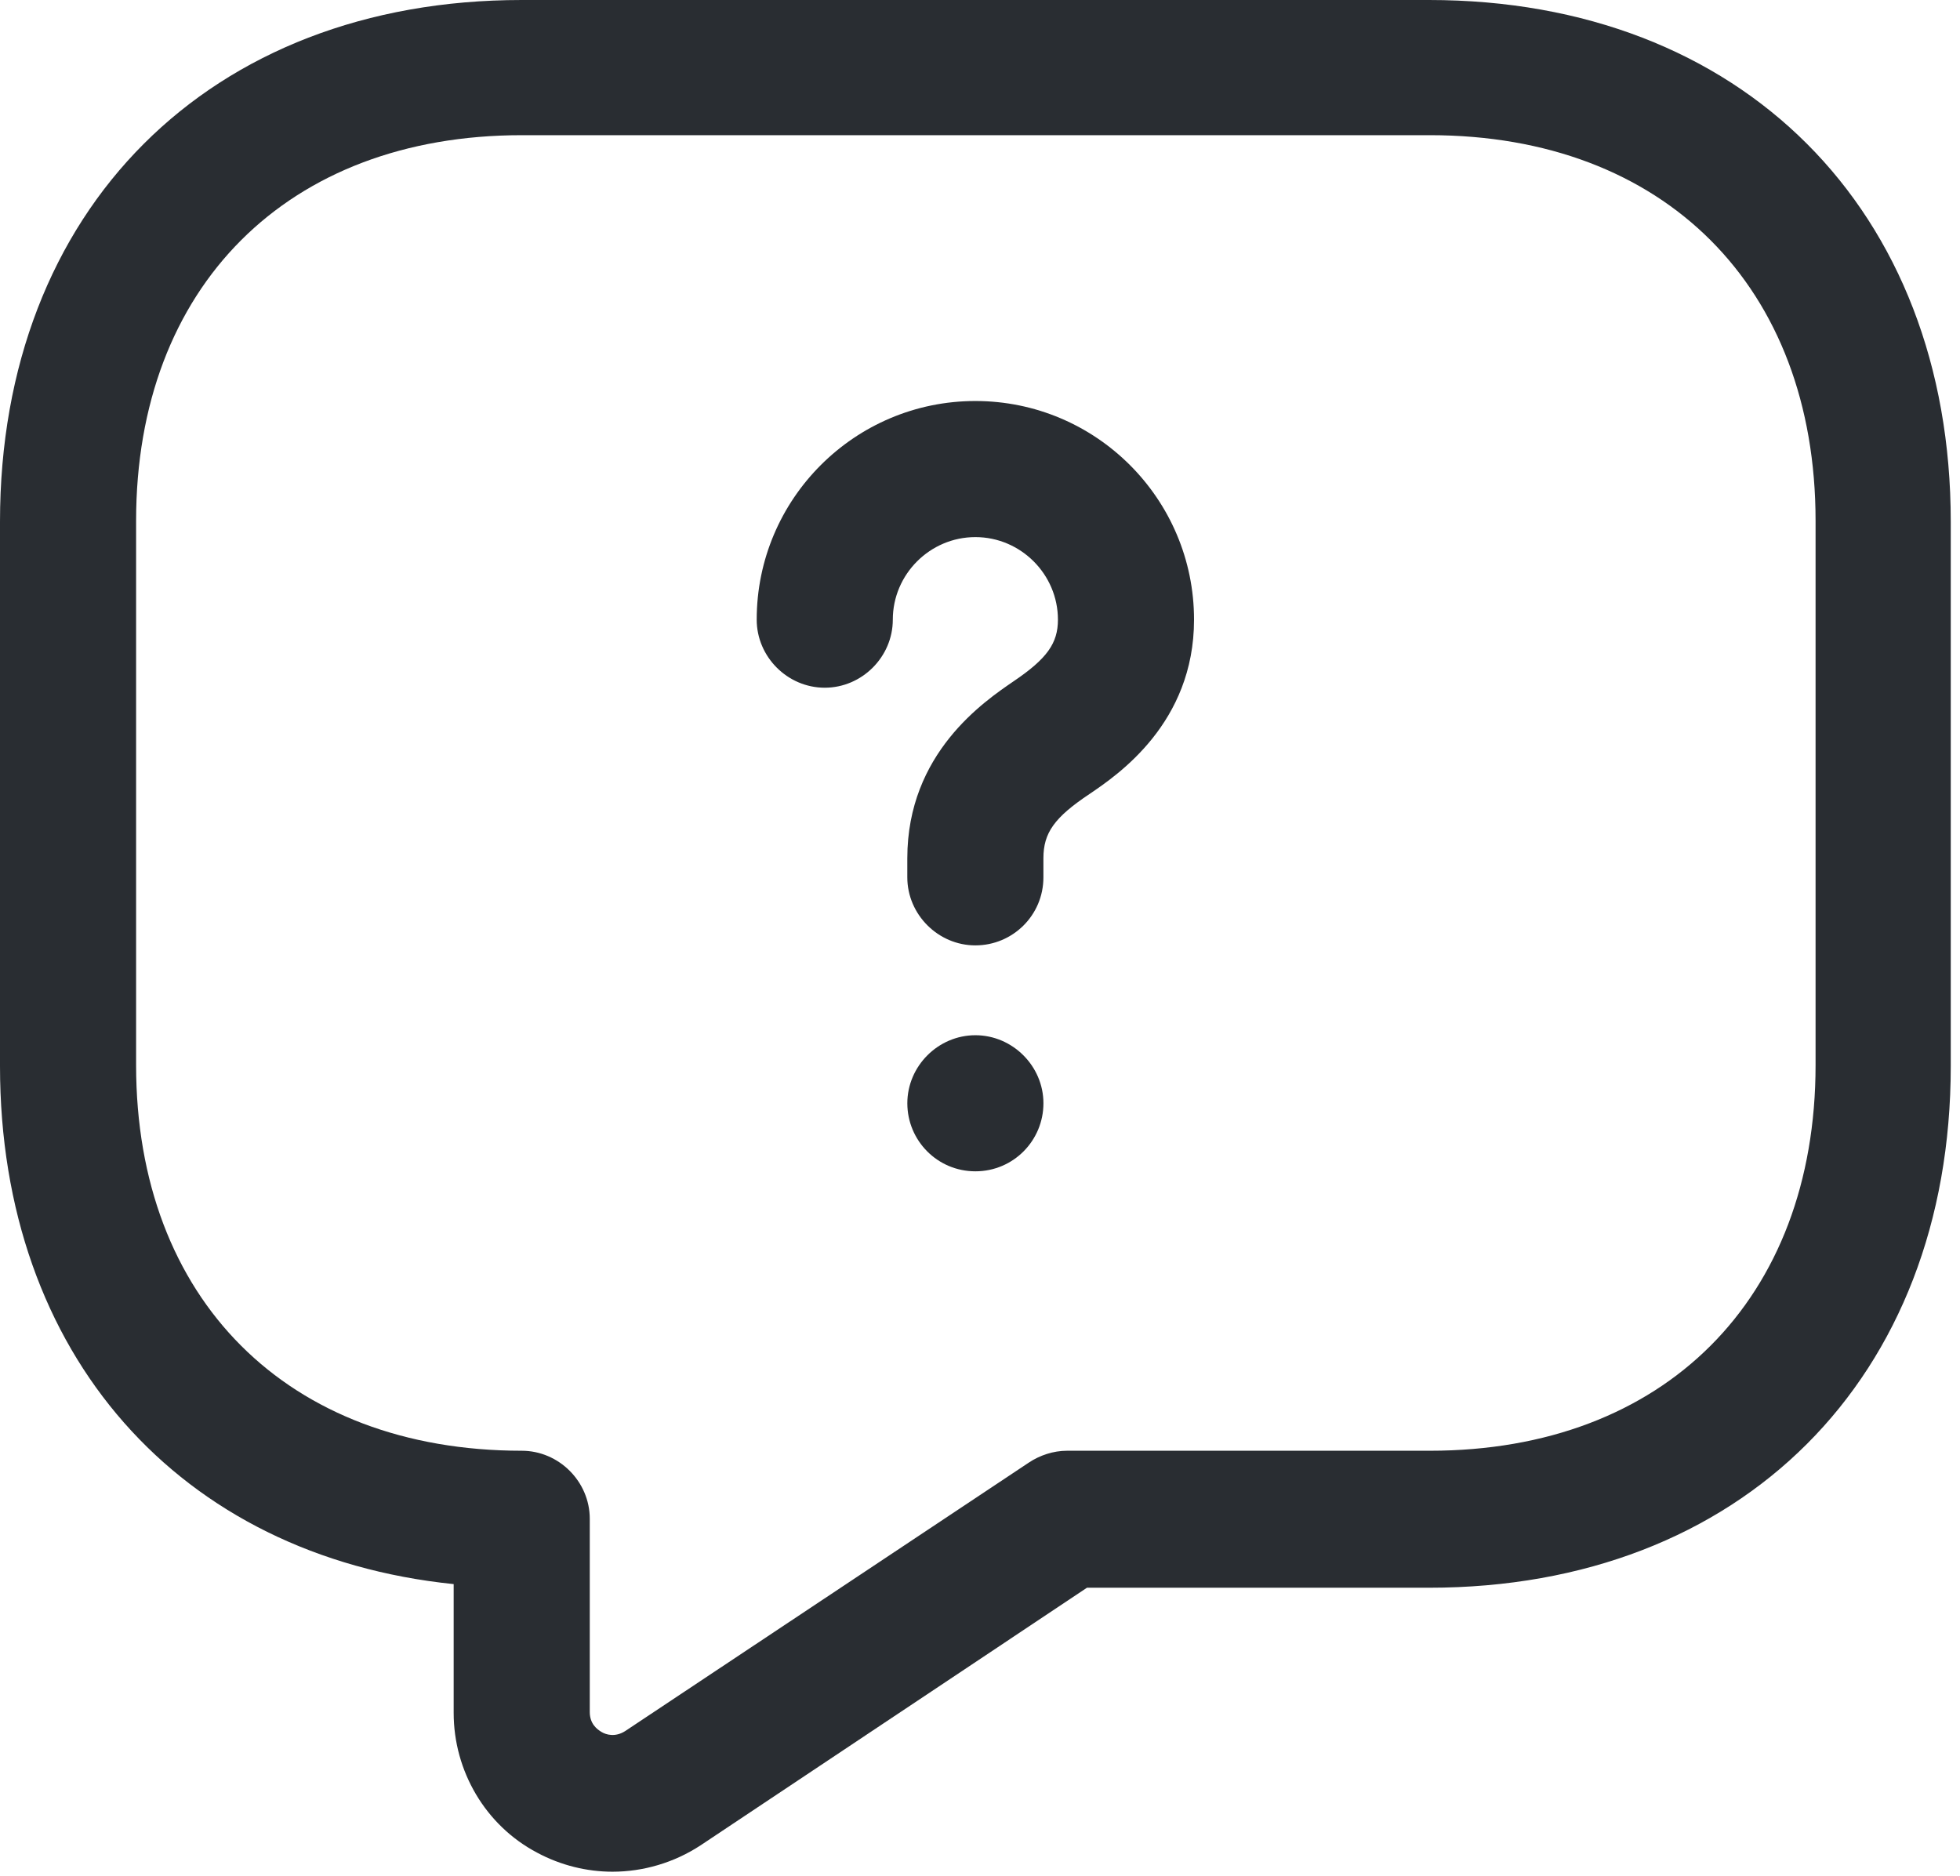 <svg width="164" height="157" viewBox="0 0 164 157" fill="none" xmlns="http://www.w3.org/2000/svg">
<path d="M51.246 156.622C49.12 156.622 46.918 156.091 44.944 155.028C40.617 152.75 37.96 148.195 37.96 143.336V132.556C15.032 130.203 0 113.348 0 89.205V43.654C0 17.538 17.538 0 43.654 0H119.574C145.69 0 163.227 17.538 163.227 43.654V89.205C163.227 115.322 145.69 132.859 119.574 132.859H90.952L58.61 154.421C56.408 155.864 53.827 156.622 51.246 156.622ZM43.654 11.312C24.067 11.312 11.388 23.991 11.388 43.578V89.13C11.388 108.718 24.067 121.396 43.654 121.396C46.767 121.396 49.348 123.977 49.348 127.09V143.261C49.348 144.248 49.955 144.704 50.335 144.931C50.715 145.159 51.474 145.387 52.309 144.855L86.093 122.383C87.004 121.776 88.143 121.396 89.282 121.396H119.65C139.237 121.396 151.915 108.718 151.915 89.13V43.578C151.915 23.991 139.237 11.312 119.65 11.312H43.654Z" fill="#292D32"/>
<path d="M81.612 79.108C78.5 79.108 75.918 76.527 75.918 73.414V71.82C75.918 63.013 82.371 58.686 84.801 57.015C87.61 55.117 88.521 53.827 88.521 51.853C88.521 48.057 85.408 44.944 81.612 44.944C77.816 44.944 74.704 48.057 74.704 51.853C74.704 54.966 72.122 57.547 69.01 57.547C65.897 57.547 63.316 54.966 63.316 51.853C63.316 41.756 71.515 33.556 81.612 33.556C91.71 33.556 99.909 41.756 99.909 51.853C99.909 60.508 93.532 64.835 91.178 66.43C88.217 68.403 87.306 69.694 87.306 71.82V73.414C87.306 76.603 84.725 79.108 81.612 79.108Z" fill="#292D32"/>
<path d="M81.614 98.014C78.425 98.014 75.92 95.432 75.92 92.32C75.92 89.207 78.501 86.626 81.614 86.626C84.727 86.626 87.308 89.207 87.308 92.32C87.308 95.432 84.802 98.014 81.614 98.014Z" fill="#292D32"/>
</svg>
